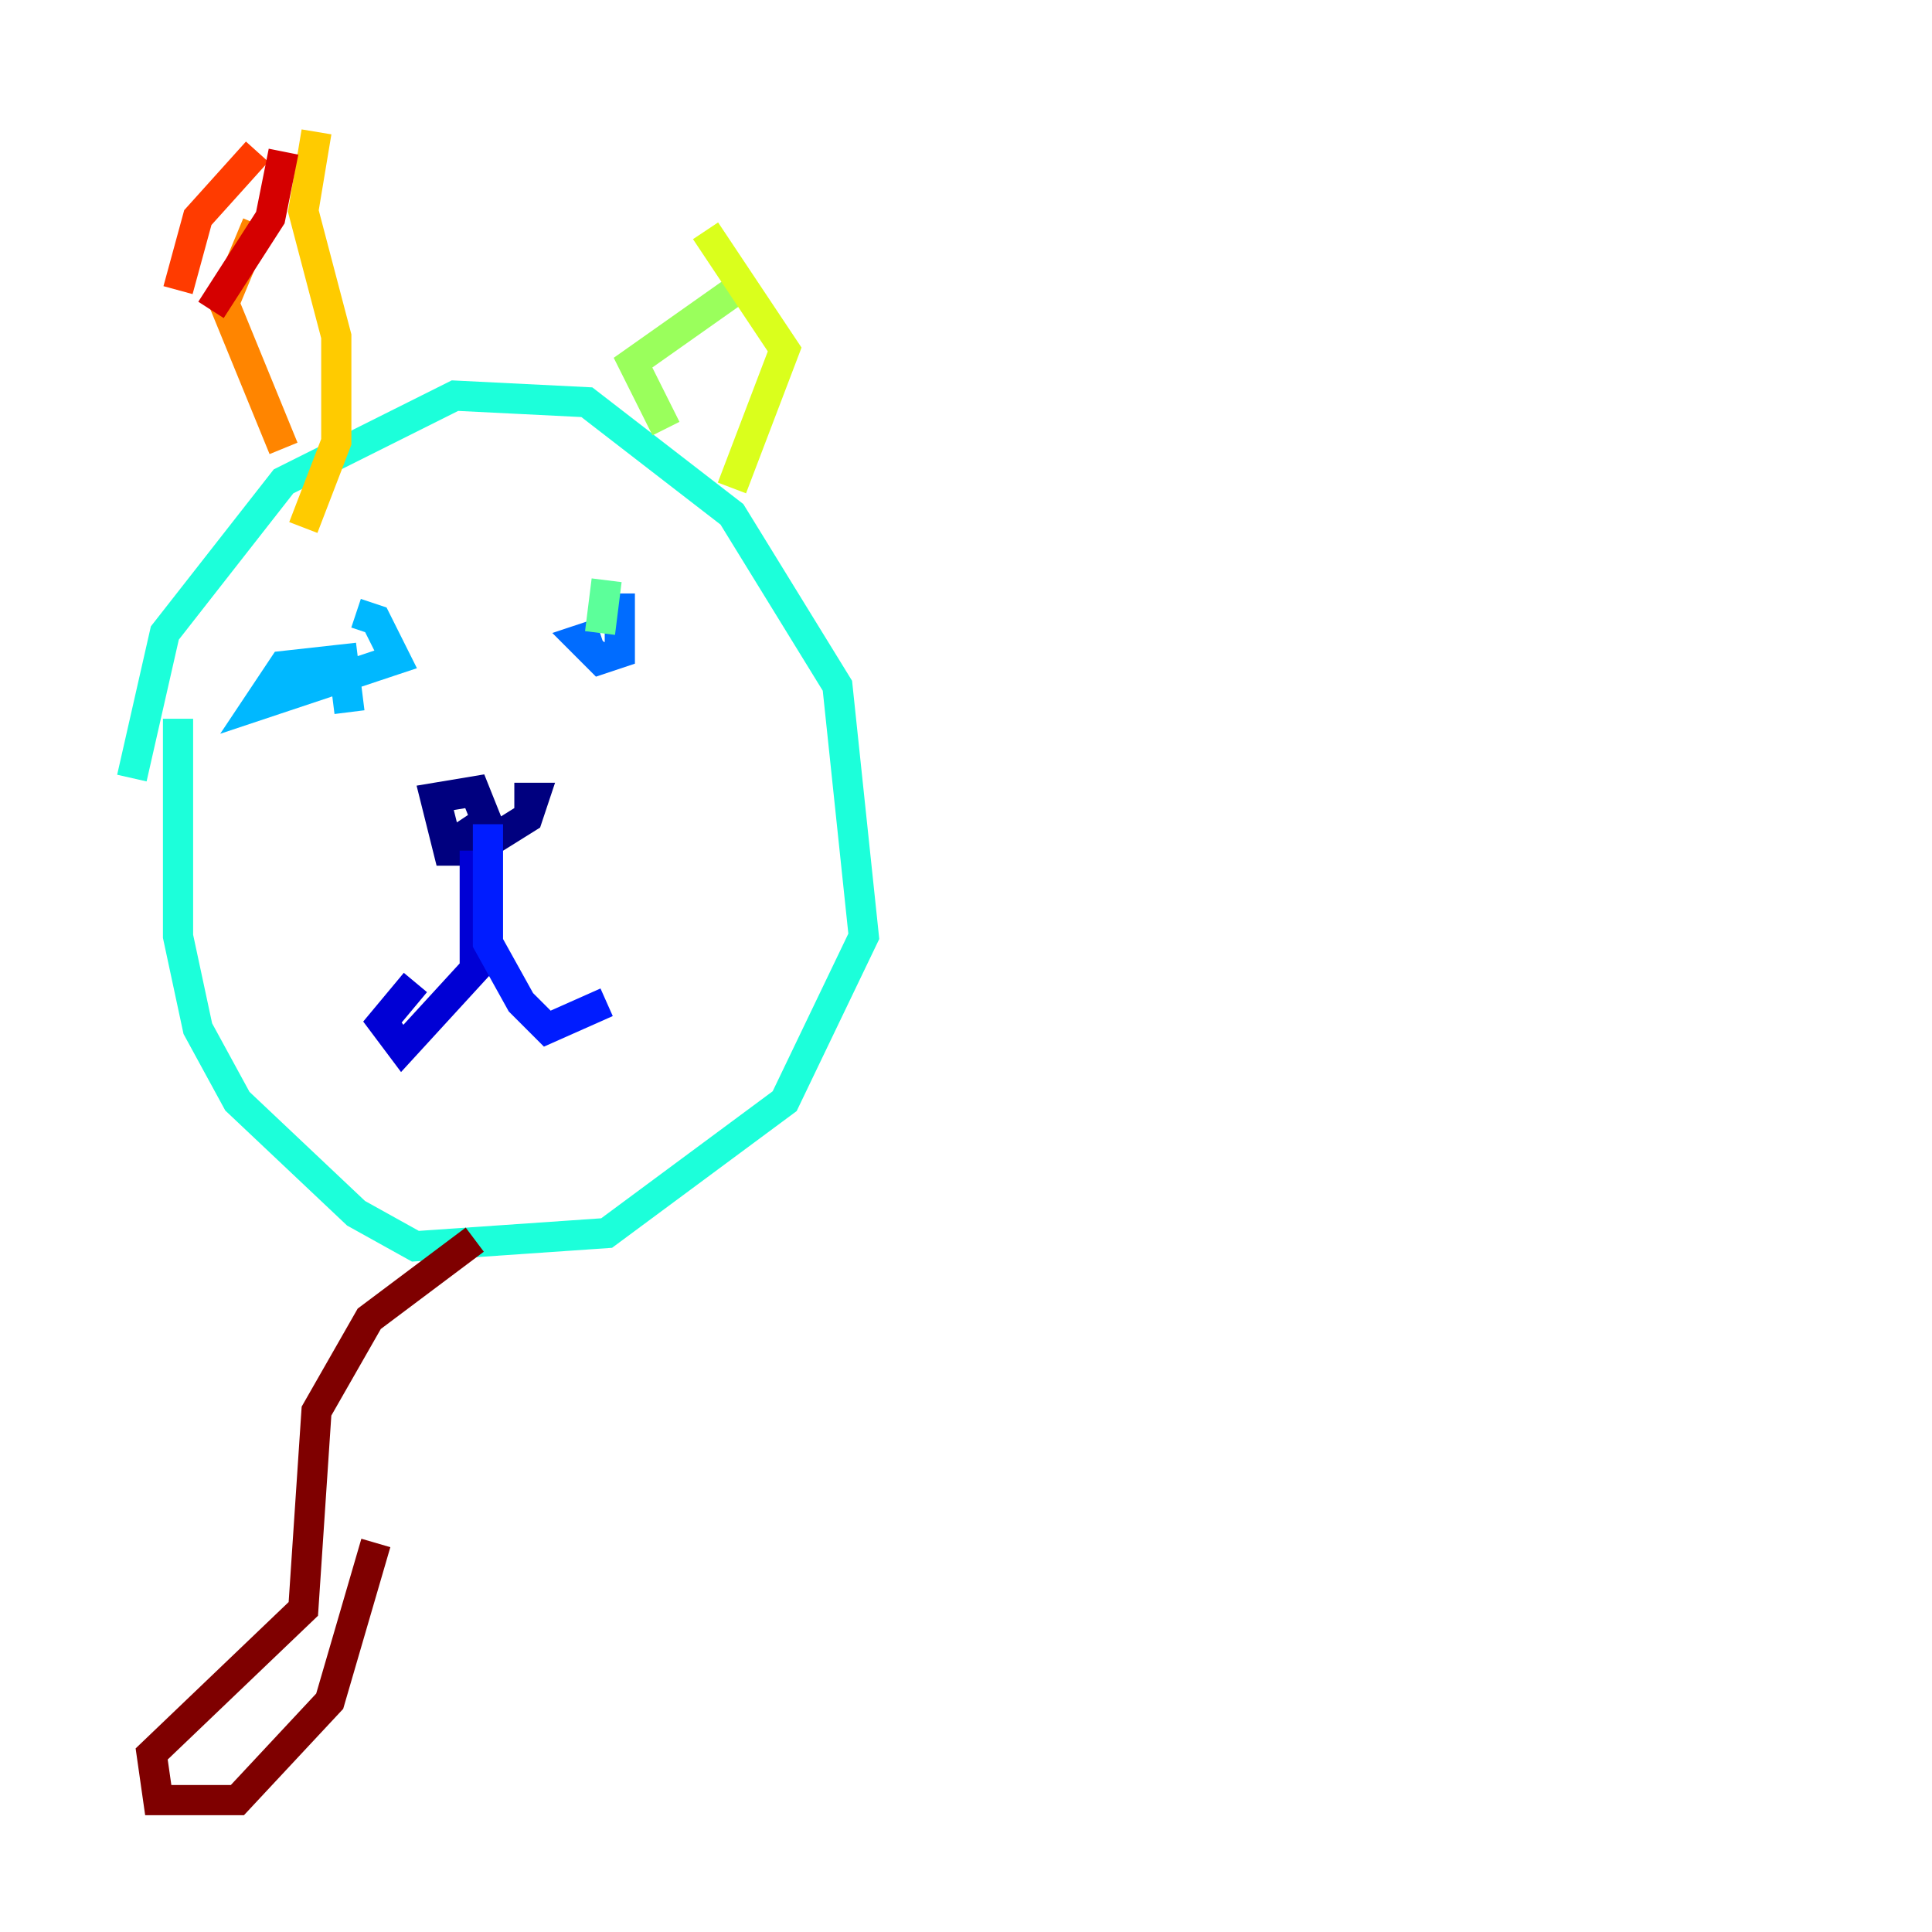 <?xml version="1.0" encoding="utf-8" ?>
<svg baseProfile="tiny" height="128" version="1.2" viewBox="0,0,128,128" width="128" xmlns="http://www.w3.org/2000/svg" xmlns:ev="http://www.w3.org/2001/xml-events" xmlns:xlink="http://www.w3.org/1999/xlink"><defs /><polyline fill="none" points="34.075,52.86 35.386,52.86 34.949,54.171 31.454,56.355 29.706,56.355 28.833,52.86 31.454,52.423 32.328,54.608 30.58,55.481 31.891,54.608" stroke="#00007f" stroke-width="2" /><polyline fill="none" points="31.454,56.355 31.454,64.218 26.648,69.461 25.338,67.713 27.522,65.092" stroke="#0000d5" stroke-width="2" /><polyline fill="none" points="32.328,54.608 32.328,62.471 34.512,66.403 36.259,68.15 40.191,66.403" stroke="#001cff" stroke-width="2" /><polyline fill="none" points="41.065,39.317 41.065,43.249 39.754,43.686 38.444,42.375 39.754,41.939" stroke="#006cff" stroke-width="2" /><polyline fill="none" points="23.59,40.628 24.901,41.065 26.212,43.686 17.038,46.744 18.785,44.123 22.717,43.686 23.154,47.181" stroke="#00b8ff" stroke-width="2" /><polyline fill="none" points="8.737,51.55 10.921,41.939 18.785,31.891 30.143,26.212 38.88,26.648 48.492,34.075 55.481,45.433 57.229,62.034 51.986,72.956 40.191,81.693 27.522,82.567 23.59,80.382 15.727,72.956 13.106,68.15 11.795,62.034 11.795,47.618" stroke="#1cffda" stroke-width="2" /><polyline fill="none" points="39.754,41.939 40.191,38.444" stroke="#5cff9a" stroke-width="2" /><polyline fill="none" points="44.123,28.396 41.939,24.027 49.365,18.785" stroke="#9aff5c" stroke-width="2" /><polyline fill="none" points="48.492,32.328 51.986,23.154 46.744,15.29" stroke="#daff1c" stroke-width="2" /><polyline fill="none" points="20.096,34.949 22.28,29.27 22.28,22.28 20.096,13.979 20.969,8.737" stroke="#ffcb00" stroke-width="2" /><polyline fill="none" points="18.785,29.706 14.853,20.096 17.038,14.853" stroke="#ff8500" stroke-width="2" /><polyline fill="none" points="17.038,10.048 13.106,14.416 11.795,19.222" stroke="#ff3b00" stroke-width="2" /><polyline fill="none" points="18.785,10.048 17.911,14.416 13.979,20.532" stroke="#d50000" stroke-width="2" /><polyline fill="none" points="31.454,82.13 24.464,87.372 20.969,93.488 20.096,106.594 10.048,116.205 10.485,119.263 15.727,119.263 21.843,112.71 24.901,102.225" stroke="#7f0000" stroke-width="2" /></svg>